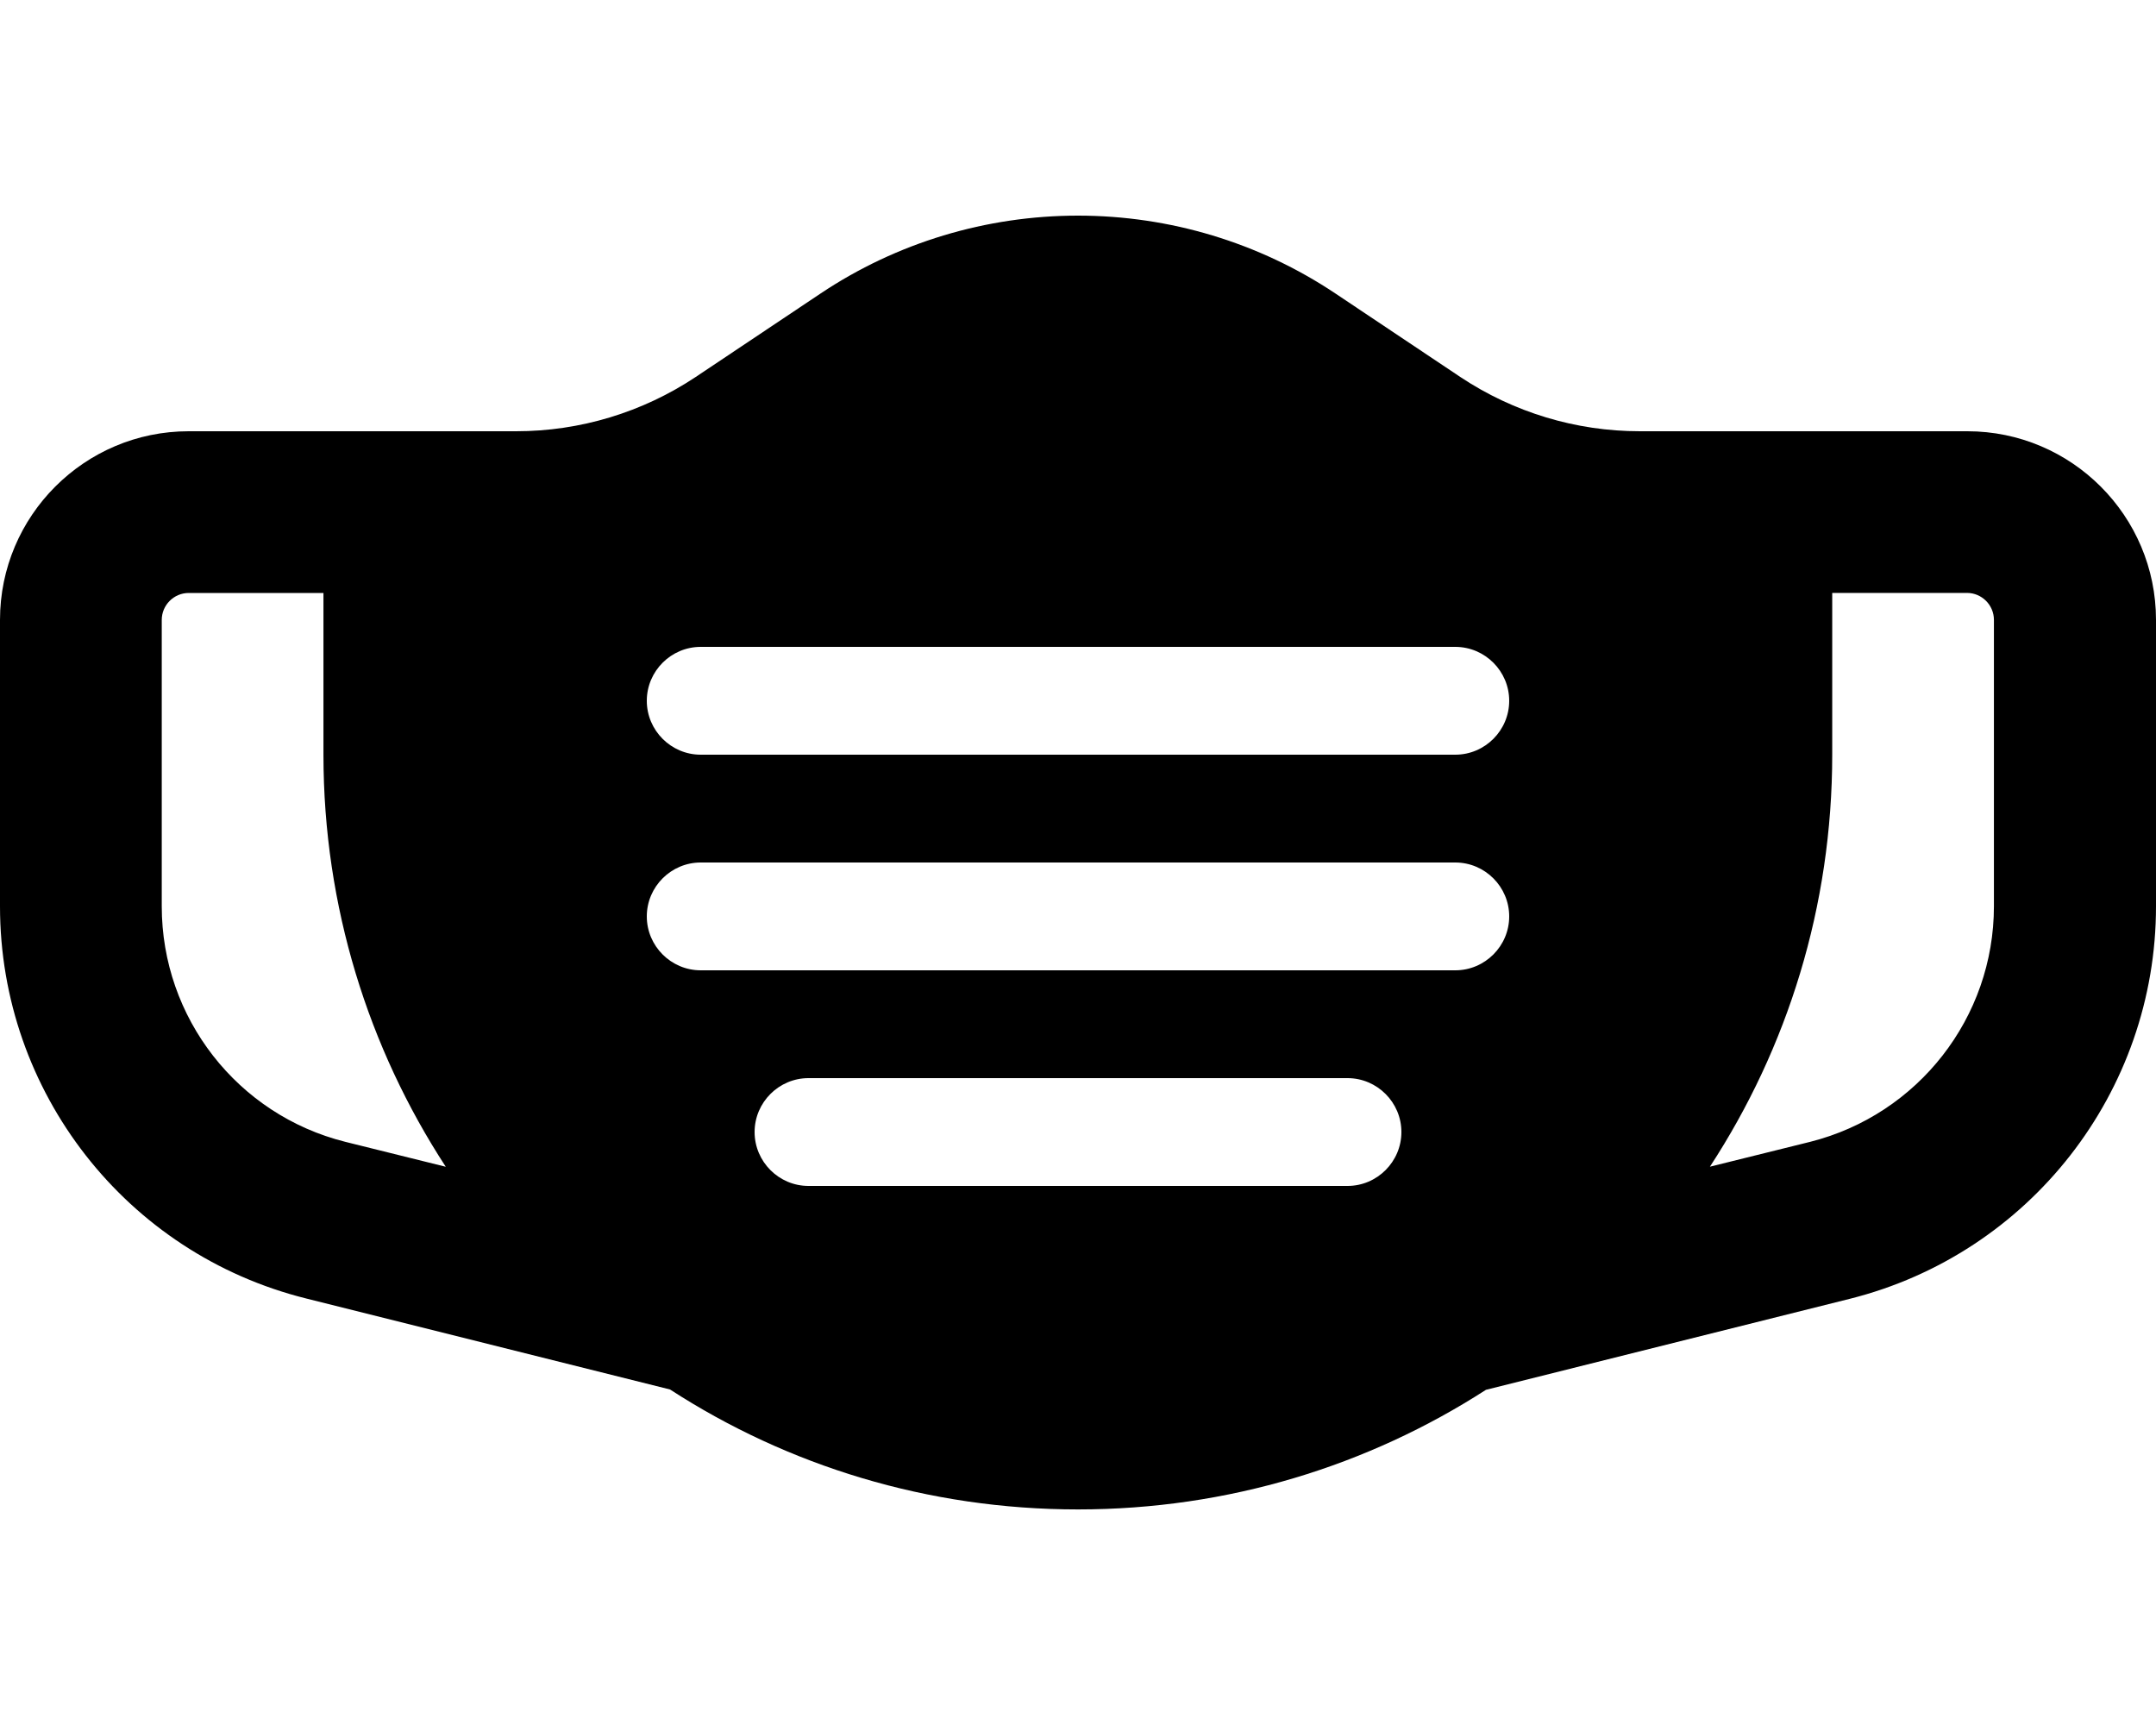 <svg version="1.1" xmlns="http://www.w3.org/2000/svg" width="40" height="32" viewBox="0 0 40 32">
<path fill="currentColor" d="M20 4c-1.7 0-3.363 0.5-4.775 1.444l-2.319 1.55c-0.988 0.656-2.144 1.006-3.331 1.006h-6.075c-1.931 0-3.5 1.569-3.5 3.5v5.313c0 3.444 2.344 6.444 5.681 7.275l6.75 1.688c2.181 1.413 4.781 2.225 7.569 2.225s5.387-0.813 7.569-2.219l6.75-1.688c3.337-0.837 5.681-3.837 5.681-7.281v-5.313c0-1.931-1.569-3.5-3.5-3.5h-6.075c-1.188 0-2.344-0.35-3.331-1.006l-2.319-1.55c-1.413-0.944-3.075-1.444-4.775-1.444zM8.269 21.644l-1.862-0.462c-2-0.5-3.406-2.3-3.406-4.369v-5.313c0-0.275 0.225-0.5 0.5-0.5h2.5v3c0 2.819 0.838 5.45 2.269 7.644zM33.587 21.181l-1.863 0.462c1.437-2.2 2.269-4.825 2.269-7.644v-3h2.5c0.275 0 0.5 0.225 0.5 0.5v5.313c0 2.063-1.406 3.863-3.406 4.369zM12 13c0-0.55 0.45-1 1-1h14c0.55 0 1 0.45 1 1s-0.45 1-1 1h-14c-0.55 0-1-0.45-1-1zM13 16h14c0.55 0 1 0.45 1 1s-0.45 1-1 1h-14c-0.55 0-1-0.45-1-1s0.45-1 1-1zM14 21c0-0.55 0.45-1 1-1h10c0.55 0 1 0.45 1 1s-0.45 1-1 1h-10c-0.55 0-1-0.45-1-1z"/>
</svg>
